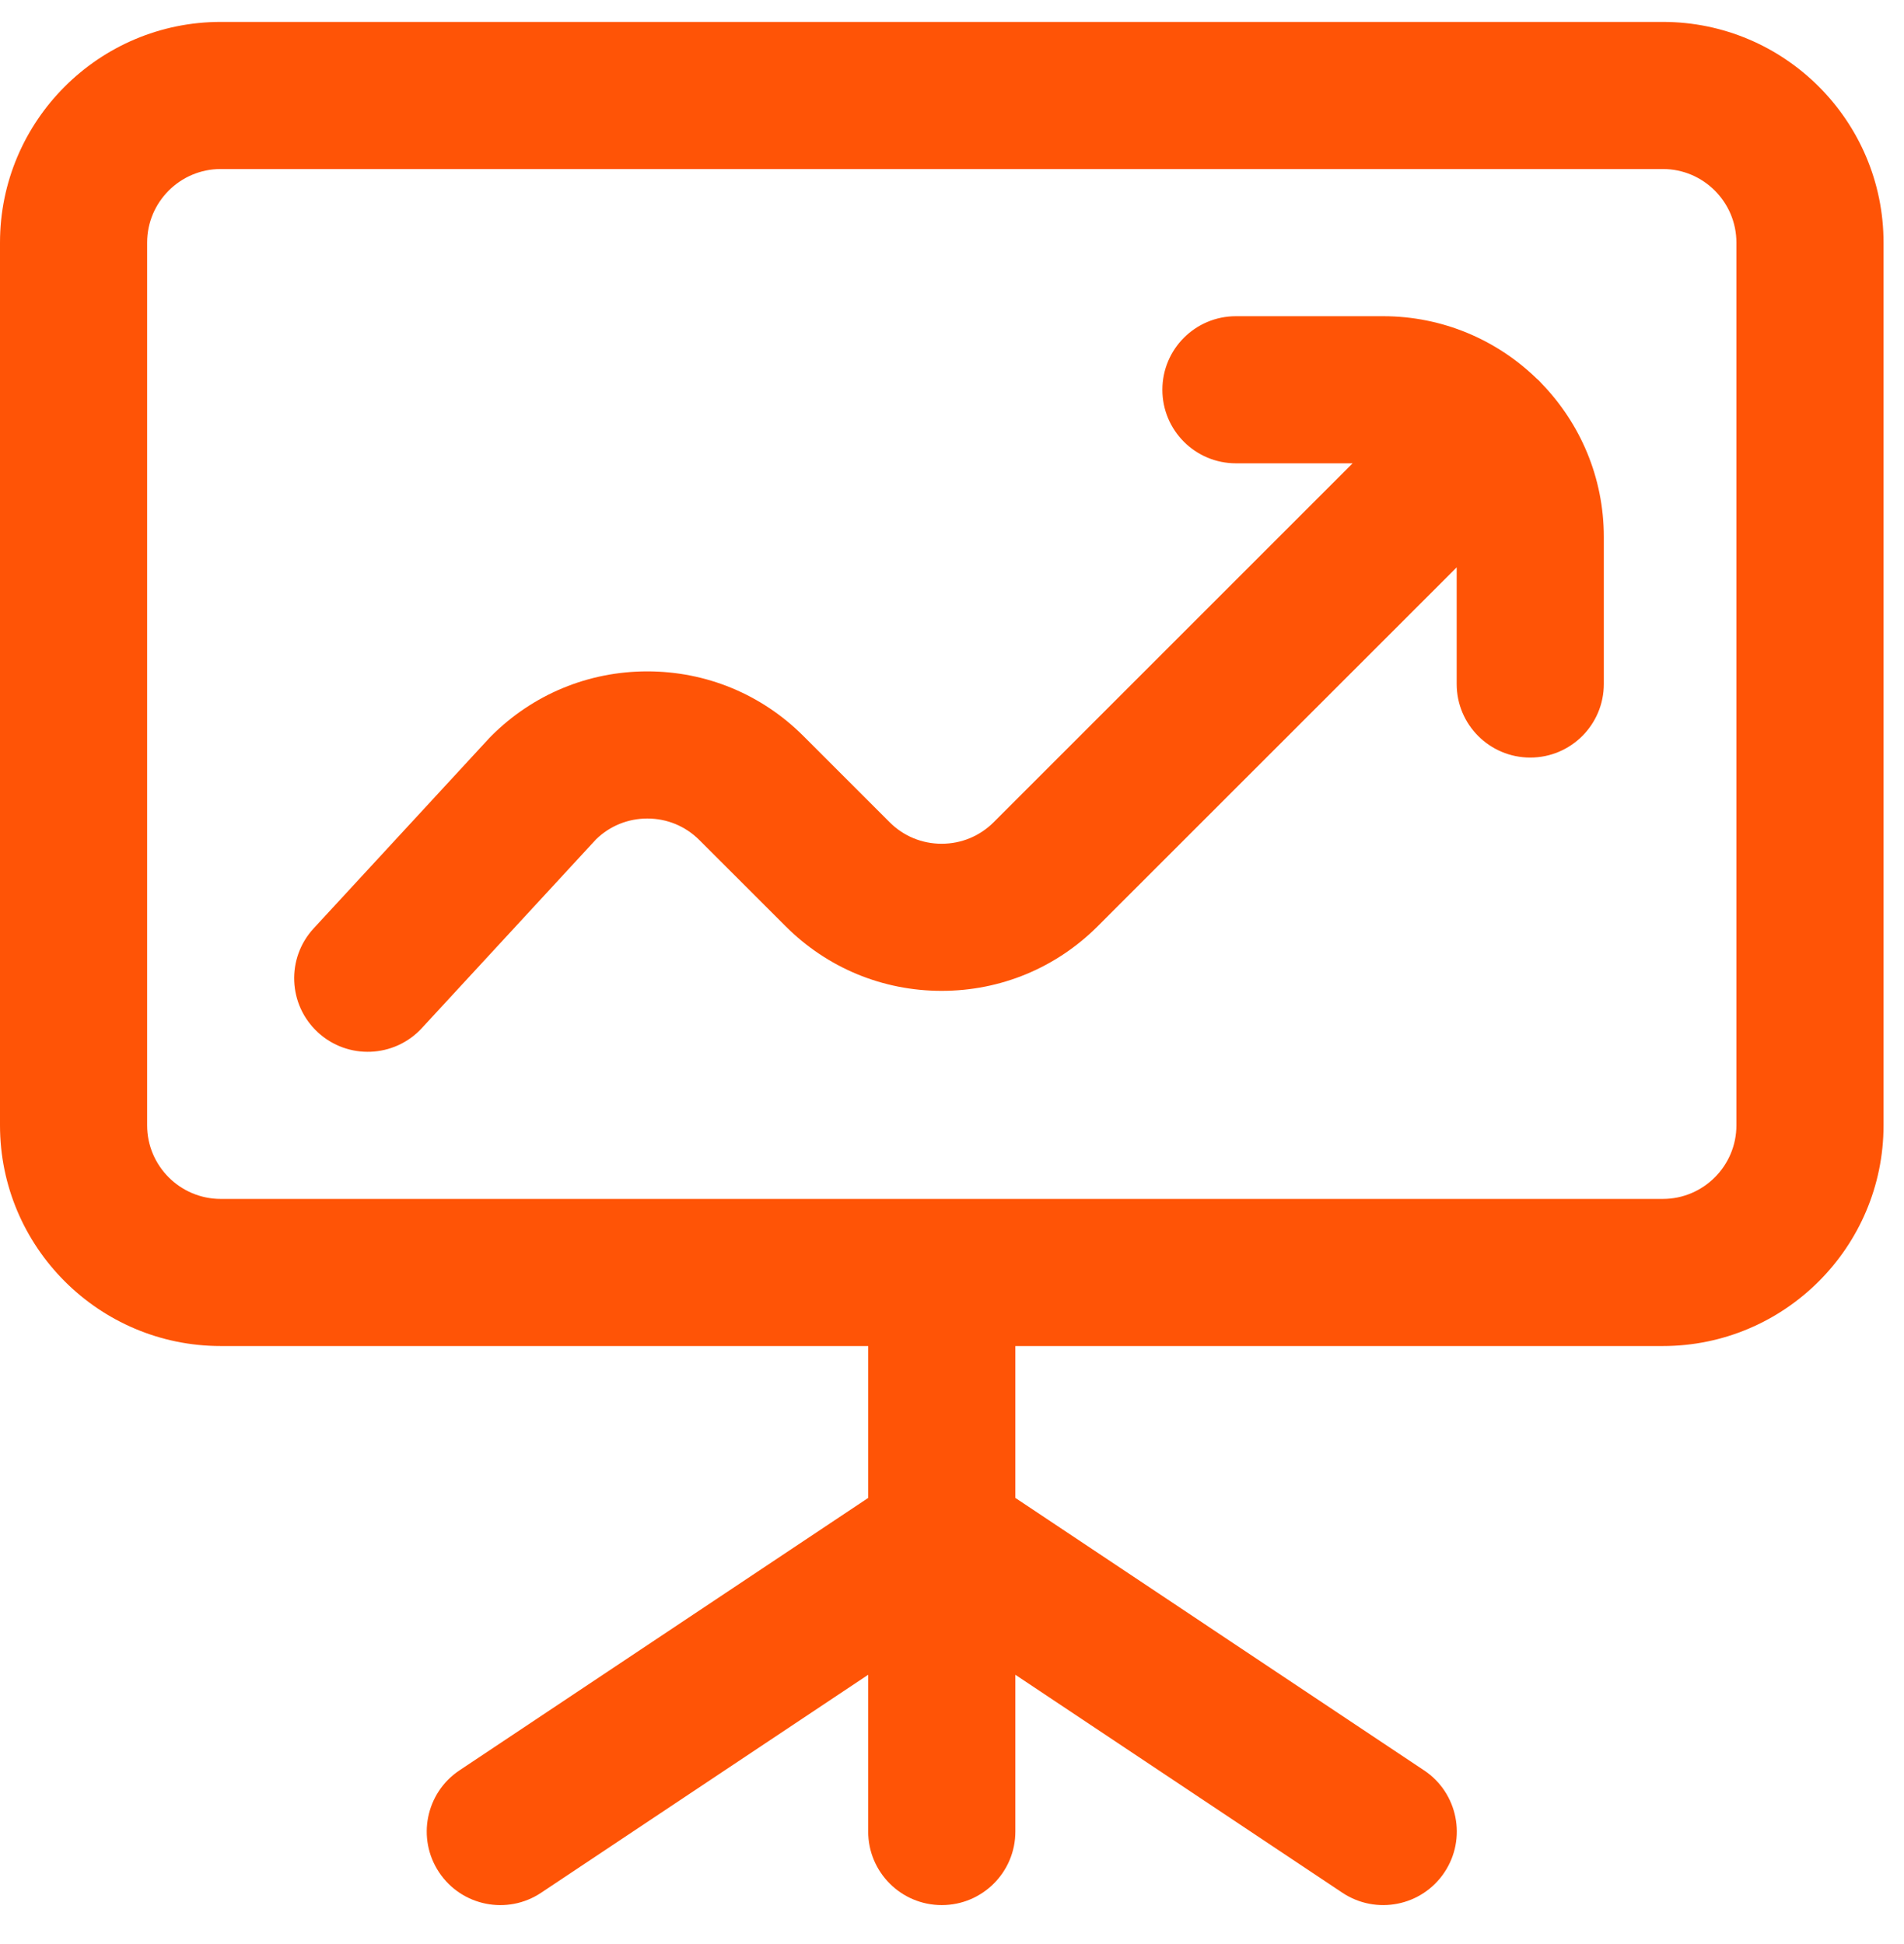 <svg width="47" height="48" viewBox="0 0 47 48" fill="none" xmlns="http://www.w3.org/2000/svg">
<path d="M41.047 0.541H5.449C2.444 0.541 0 2.985 0 5.99V27.784C0 30.789 2.444 33.233 5.449 33.233H21.431V36.983L11.343 43.709C10.508 44.265 10.283 45.393 10.839 46.227C11.395 47.062 12.523 47.288 13.358 46.731L21.431 41.349V45.22C21.431 46.223 22.244 47.036 23.247 47.036C24.251 47.036 25.064 46.223 25.064 45.22V41.349L33.137 46.731C33.969 47.285 35.097 47.065 35.656 46.227C36.212 45.393 35.987 44.265 35.152 43.709L25.064 36.983V33.233H41.047C44.051 33.233 46.495 30.789 46.495 27.784V5.99C46.495 2.985 44.051 0.541 41.047 0.541ZM42.863 27.784C42.863 28.786 42.048 29.601 41.047 29.601H5.449C4.447 29.601 3.632 28.786 3.632 27.784V5.99C3.632 4.988 4.447 4.173 5.449 4.173H41.047C42.048 4.173 42.863 4.988 42.863 5.99V27.784Z" fill="#FF5406"/>
<path d="M37.994 9.402C37.971 9.38 37.947 9.36 37.923 9.338C36.943 8.391 35.609 7.807 34.142 7.807H30.509C29.506 7.807 28.693 8.62 28.693 9.623C28.693 10.626 29.506 11.439 30.509 11.439H33.389L24.529 20.3C24.186 20.643 23.73 20.832 23.244 20.832C22.759 20.832 22.303 20.643 21.96 20.3L19.832 18.172C18.803 17.143 17.435 16.576 15.979 16.576C14.524 16.576 13.156 17.143 12.127 18.172C12.11 18.189 12.093 18.207 12.076 18.225L7.743 22.921C7.063 23.658 7.109 24.807 7.846 25.487C8.585 26.169 9.734 26.12 10.413 25.384L14.717 20.719C15.057 20.39 15.505 20.209 15.979 20.209C16.465 20.209 16.921 20.397 17.264 20.741L19.392 22.868C20.421 23.897 21.789 24.464 23.244 24.464C24.7 24.464 26.068 23.897 27.097 22.868L35.958 14.008V16.888C35.958 17.891 36.771 18.704 37.774 18.704C38.777 18.704 39.59 17.891 39.59 16.888V13.255C39.59 11.787 39.006 10.454 38.059 9.473C38.037 9.45 38.017 9.425 37.994 9.402Z" fill="#FF5406"/>
</svg>
